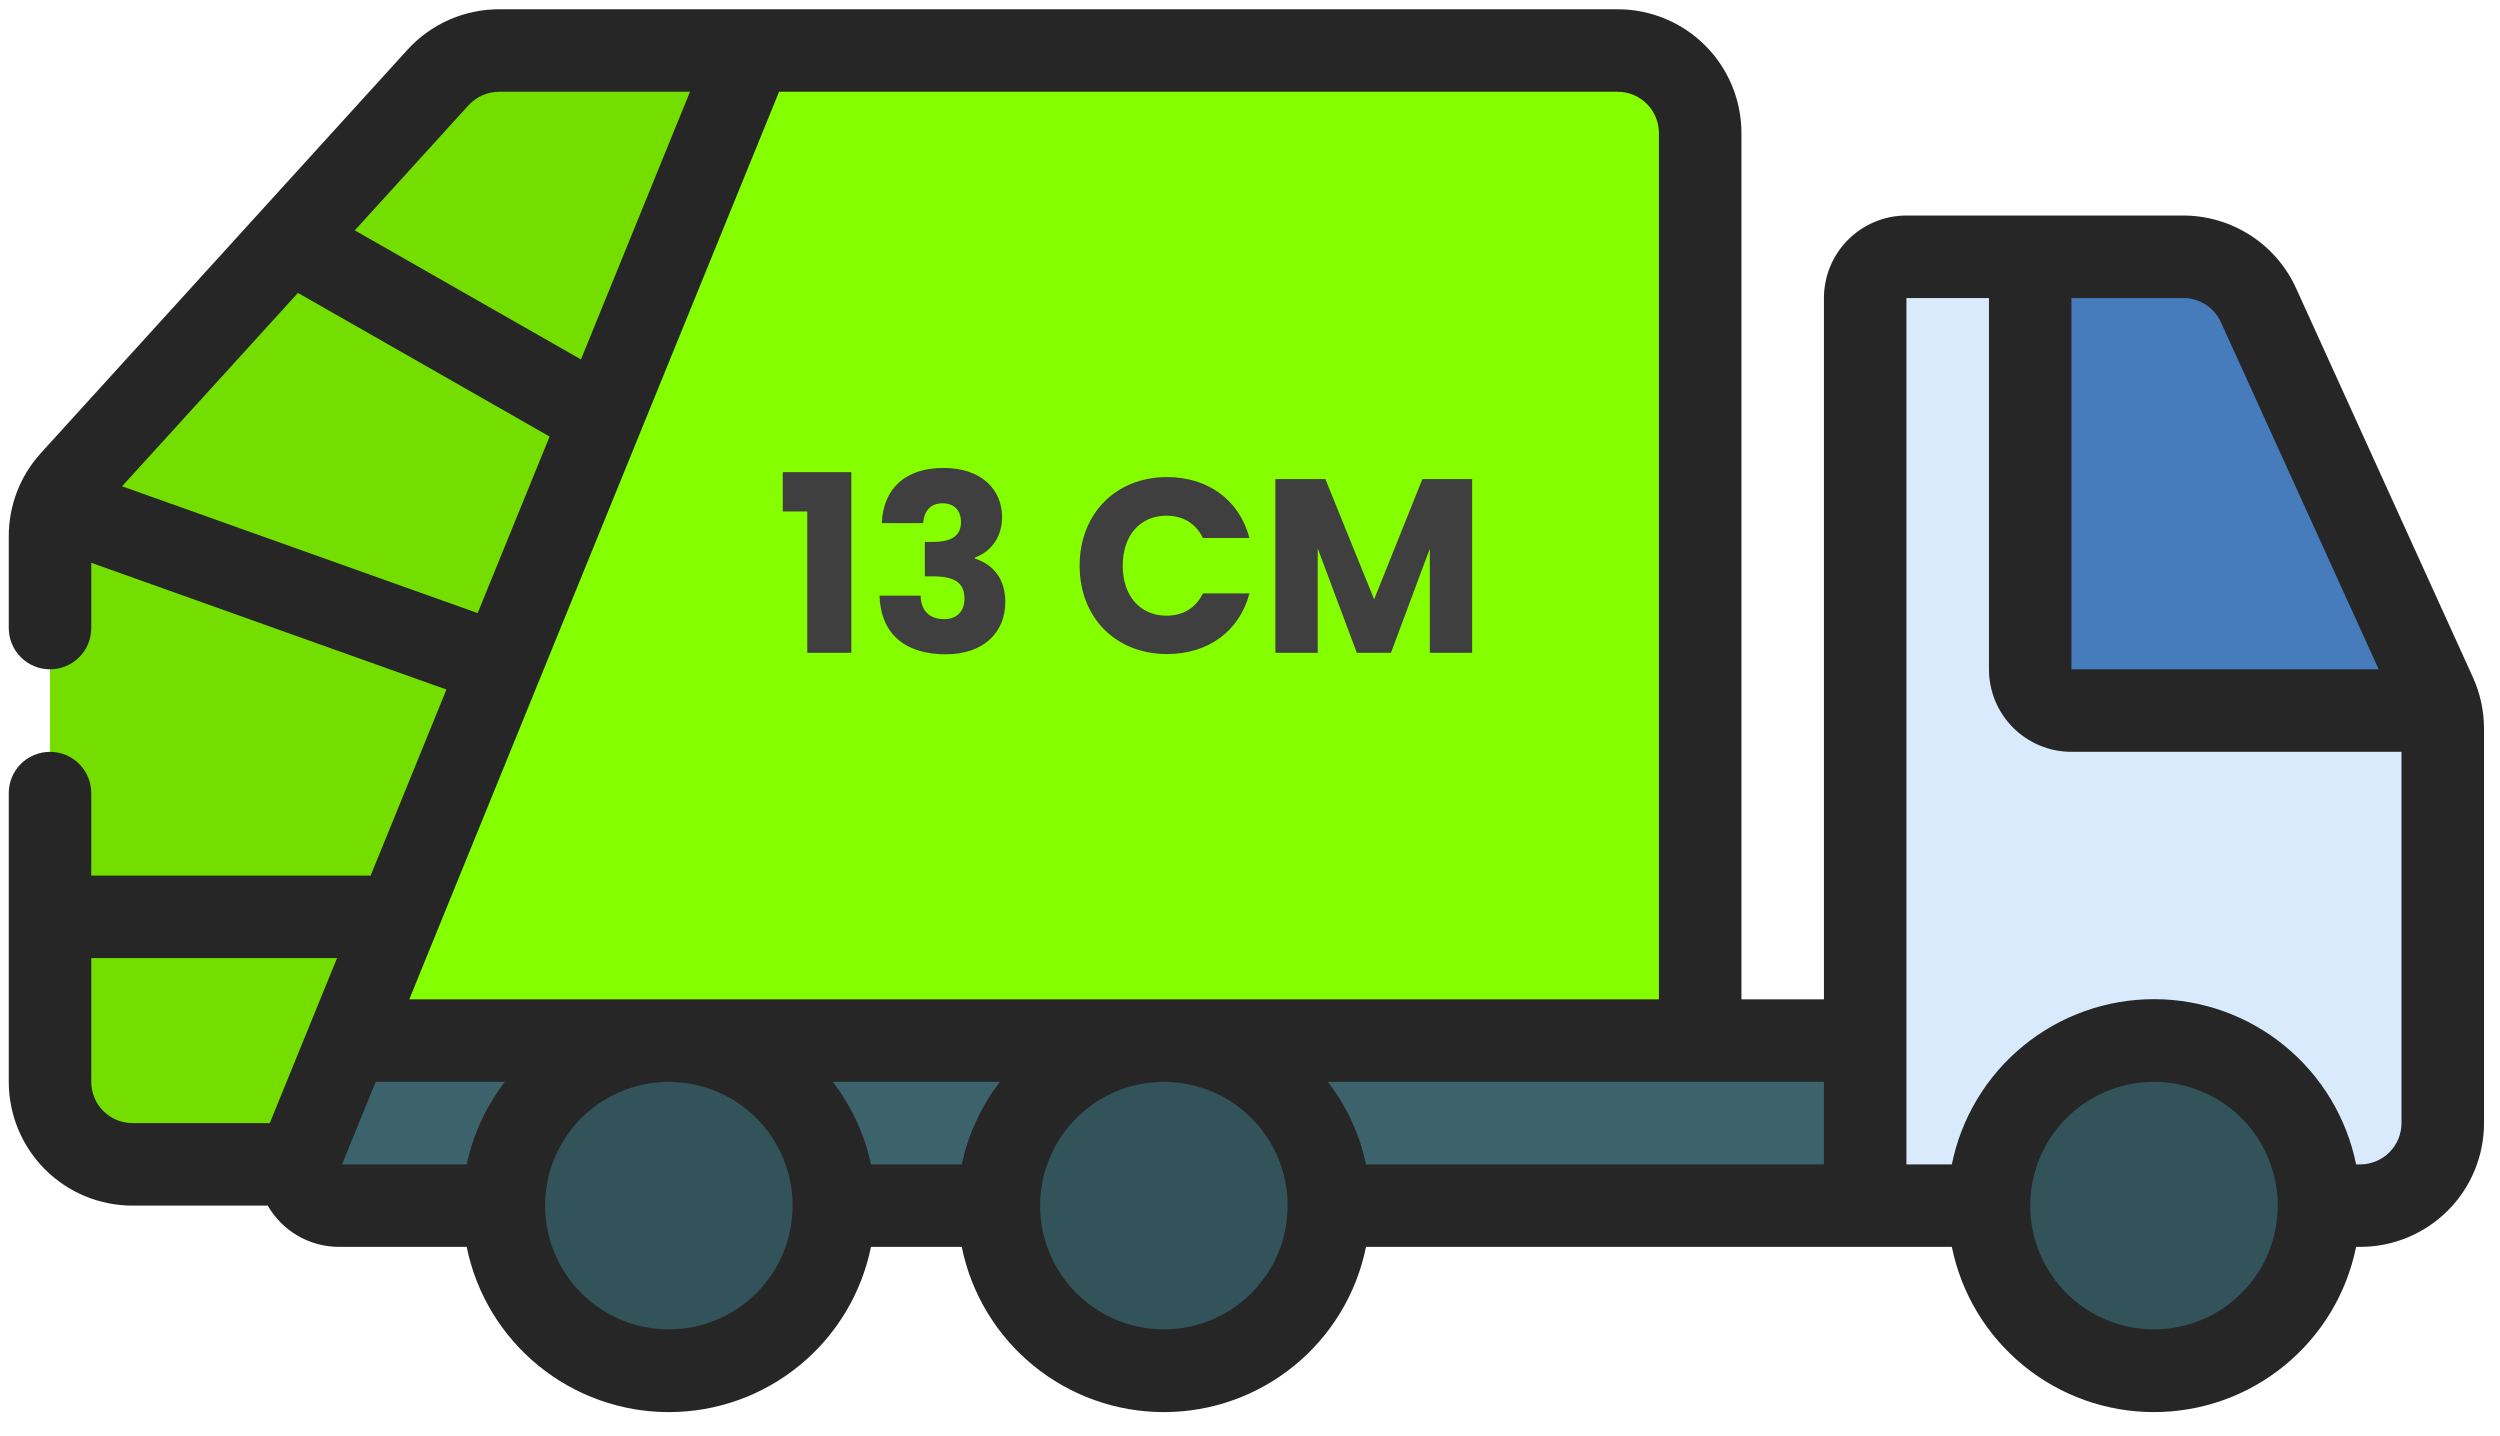 <svg width="101" height="58" viewBox="0 0 101 58" fill="none" xmlns="http://www.w3.org/2000/svg">
<path d="M68.687 5.374V43.707H10.354L27.337 2.041H65.354C66.237 2.043 67.083 2.395 67.708 3.02C68.332 3.645 68.685 4.491 68.687 5.374Z" fill="#85FF00"/>
<path d="M75.354 48.707L77.021 47.041V42.041H12.021V47.041C12.021 47.483 12.196 47.907 12.509 48.219C12.821 48.532 13.245 48.707 13.687 48.707H75.354Z" fill="#3C626B"/>
<path d="M27.02 55.374C30.702 55.374 33.687 52.389 33.687 48.707C33.687 45.026 30.702 42.041 27.02 42.041C23.339 42.041 20.354 45.026 20.354 48.707C20.354 52.389 23.339 55.374 27.02 55.374Z" fill="#315359"/>
<path d="M47.02 55.374C50.702 55.374 53.687 52.389 53.687 48.707C53.687 45.026 50.702 42.041 47.02 42.041C43.339 42.041 40.354 45.026 40.354 48.707C40.354 52.389 43.339 55.374 47.02 55.374Z" fill="#315359"/>
<path d="M98.621 28.707C98.659 28.944 98.681 29.184 98.687 29.424V45.374C98.685 46.257 98.332 47.104 97.708 47.728C97.083 48.353 96.237 48.705 95.354 48.707H75.354V12.041C75.354 11.599 75.529 11.175 75.842 10.862C76.155 10.55 76.579 10.374 77.02 10.374H82.02L98.621 28.707Z" fill="#D9EAFD"/>
<path d="M98.621 28.707H83.687C83.245 28.707 82.821 28.532 82.509 28.219C82.196 27.907 82.021 27.483 82.021 27.041V10.374H88.204C88.844 10.372 89.47 10.555 90.008 10.901C90.546 11.247 90.973 11.741 91.237 12.324L98.387 28.057C98.48 28.268 98.558 28.486 98.621 28.707Z" fill="#467BBC"/>
<path d="M87.02 55.374C90.702 55.374 93.687 52.389 93.687 48.707C93.687 45.026 90.702 42.041 87.02 42.041C83.339 42.041 80.354 45.026 80.354 48.707C80.354 52.389 83.339 55.374 87.02 55.374Z" fill="#315359"/>
<path d="M30.354 2.041L13.371 43.707L12.021 47.041H5.354C4.471 47.038 3.624 46.686 3 46.062C2.375 45.437 2.023 44.591 2.021 43.707V21.657C2.027 20.832 2.335 20.038 2.887 19.424L17.687 3.124C18.002 2.784 18.384 2.513 18.808 2.326C19.232 2.14 19.691 2.043 20.154 2.041H30.354Z" fill="#74DE00"/>
<path d="M92.759 11.639C92.361 10.766 91.72 10.025 90.913 9.505C90.106 8.986 89.167 8.709 88.207 8.707H77.02C76.136 8.707 75.289 9.059 74.663 9.684C74.038 10.309 73.687 11.157 73.687 12.041V40.374H70.354V5.374C70.354 4.048 69.827 2.776 68.889 1.838C67.952 0.901 66.68 0.374 65.354 0.374H20.162C19.466 0.374 18.777 0.519 18.14 0.801C17.502 1.082 16.931 1.494 16.462 2.009L1.656 18.299C0.817 19.218 0.353 20.418 0.354 21.662V25.374C0.354 25.816 0.529 26.24 0.842 26.552C1.155 26.865 1.579 27.041 2.021 27.041C2.463 27.041 2.886 26.865 3.199 26.552C3.512 26.24 3.687 25.816 3.687 25.374V22.737L18.036 27.857L14.974 35.374H3.687V32.041C3.687 31.599 3.512 31.175 3.199 30.862C2.886 30.55 2.463 30.374 2.021 30.374C1.579 30.374 1.155 30.55 0.842 30.862C0.529 31.175 0.354 31.599 0.354 32.041V43.707C0.354 45.033 0.881 46.305 1.818 47.243C2.756 48.181 4.028 48.707 5.354 48.707H10.817C11.107 49.212 11.525 49.632 12.029 49.925C12.533 50.217 13.105 50.372 13.687 50.374H18.854C19.236 52.258 20.258 53.952 21.747 55.168C23.235 56.385 25.098 57.049 27.021 57.049C28.943 57.049 30.806 56.385 32.294 55.168C33.783 53.952 34.805 52.258 35.187 50.374H38.854C39.236 52.258 40.258 53.952 41.747 55.168C43.235 56.385 45.098 57.049 47.021 57.049C48.943 57.049 50.806 56.385 52.294 55.168C53.783 53.952 54.805 52.258 55.187 50.374H78.854C79.236 52.258 80.258 53.952 81.747 55.168C83.235 56.385 85.098 57.049 87.02 57.049C88.943 57.049 90.806 56.385 92.294 55.168C93.783 53.952 94.805 52.258 95.187 50.374H95.354C96.68 50.374 97.952 49.847 98.889 48.91C99.827 47.972 100.354 46.7 100.354 45.374V29.429C100.353 28.715 100.199 28.009 99.904 27.359L92.759 11.639ZM89.725 13.019L96.099 27.041H83.687V12.041H88.207C88.528 12.041 88.841 12.133 89.11 12.306C89.38 12.48 89.593 12.727 89.725 13.019ZM73.687 47.041H55.187C54.93 45.828 54.403 44.689 53.646 43.707H73.687V47.041ZM67.02 5.374V40.374H16.535L31.474 3.707H65.354C65.796 3.707 66.22 3.883 66.532 4.196C66.845 4.508 67.02 4.932 67.02 5.374ZM33.644 43.707H40.397C39.64 44.689 39.113 45.828 38.856 47.041H35.187C34.93 45.828 34.402 44.688 33.644 43.707ZM15.177 43.707H20.397C19.64 44.689 19.113 45.828 18.855 47.041H13.819L15.177 43.707ZM18.93 4.252C19.087 4.081 19.277 3.944 19.489 3.85C19.701 3.756 19.93 3.708 20.162 3.707H27.876L23.471 14.521L14.334 9.307L18.93 4.252ZM4.931 19.646L12.037 11.834L22.204 17.636L19.297 24.769L4.931 19.646ZM3.687 43.707V38.707H13.616L10.899 45.374H5.354C4.912 45.374 4.488 45.198 4.175 44.886C3.863 44.573 3.687 44.149 3.687 43.707ZM27.021 53.707C26.032 53.707 25.065 53.414 24.243 52.865C23.421 52.315 22.78 51.534 22.401 50.621C22.023 49.707 21.924 48.702 22.117 47.732C22.309 46.762 22.786 45.871 23.485 45.172C24.184 44.473 25.075 43.996 26.045 43.803C27.015 43.611 28.02 43.709 28.934 44.088C29.848 44.466 30.628 45.107 31.178 45.929C31.727 46.752 32.021 47.718 32.021 48.707C32.021 50.033 31.494 51.305 30.556 52.243C29.618 53.181 28.347 53.707 27.021 53.707ZM47.021 53.707C46.032 53.707 45.065 53.414 44.243 52.865C43.42 52.315 42.78 51.534 42.401 50.621C42.023 49.707 41.924 48.702 42.117 47.732C42.309 46.762 42.786 45.871 43.485 45.172C44.184 44.473 45.075 43.996 46.045 43.803C47.015 43.611 48.02 43.709 48.934 44.088C49.848 44.466 50.629 45.107 51.178 45.929C51.727 46.752 52.021 47.718 52.021 48.707C52.021 50.033 51.494 51.305 50.556 52.243C49.618 53.181 48.347 53.707 47.021 53.707ZM87.02 53.707C86.032 53.707 85.065 53.414 84.243 52.865C83.421 52.315 82.78 51.534 82.401 50.621C82.023 49.707 81.924 48.702 82.117 47.732C82.309 46.762 82.786 45.871 83.485 45.172C84.184 44.473 85.075 43.996 86.045 43.803C87.015 43.611 88.02 43.709 88.934 44.088C89.848 44.466 90.629 45.107 91.178 45.929C91.727 46.752 92.02 47.718 92.02 48.707C92.02 50.033 91.494 51.305 90.556 52.243C89.618 53.181 88.347 53.707 87.02 53.707ZM95.354 47.041H95.187C94.805 45.157 93.783 43.463 92.294 42.247C90.806 41.03 88.943 40.366 87.02 40.366C85.098 40.366 83.235 41.03 81.747 42.247C80.258 43.463 79.236 45.157 78.854 47.041H77.02V12.041H80.354V27.041C80.354 27.925 80.705 28.773 81.33 29.398C81.955 30.023 82.803 30.374 83.687 30.374H97.02V45.374C97.02 45.816 96.845 46.24 96.532 46.553C96.22 46.865 95.796 47.041 95.354 47.041Z" fill="#262626"/>
<path d="M32.614 26.374V20.664H31.624V19.074H34.394V26.374H32.614ZM35.624 21.134C35.684 19.694 36.624 18.904 38.114 18.904C39.654 18.904 40.484 19.784 40.484 20.884C40.484 21.844 39.884 22.354 39.384 22.524V22.564C40.114 22.804 40.614 23.364 40.614 24.324C40.614 25.554 39.734 26.434 38.204 26.434C36.684 26.434 35.584 25.714 35.534 24.064H37.194C37.204 24.634 37.514 25.014 38.144 25.014C38.674 25.014 38.964 24.674 38.964 24.194C38.964 23.544 38.574 23.284 37.684 23.284H37.364V21.894H37.684C38.264 21.894 38.824 21.754 38.824 21.094C38.824 20.604 38.534 20.334 38.074 20.334C37.524 20.334 37.324 20.734 37.294 21.134H35.624ZM43.617 22.854C43.617 20.754 45.078 19.274 47.148 19.274C48.818 19.274 50.078 20.214 50.477 21.734H48.597C48.307 21.134 47.778 20.834 47.127 20.834C46.078 20.834 45.358 21.614 45.358 22.854C45.358 24.094 46.078 24.874 47.127 24.874C47.778 24.874 48.307 24.574 48.597 23.974H50.477C50.078 25.494 48.818 26.424 47.148 26.424C45.078 26.424 43.617 24.954 43.617 22.854ZM51.525 26.374V19.354H53.545L55.515 24.214L57.465 19.354H59.475V26.374H57.765V22.164L56.195 26.374H54.815L53.235 22.154V26.374H51.525Z" fill="#3F3F3F"/>
</svg>
